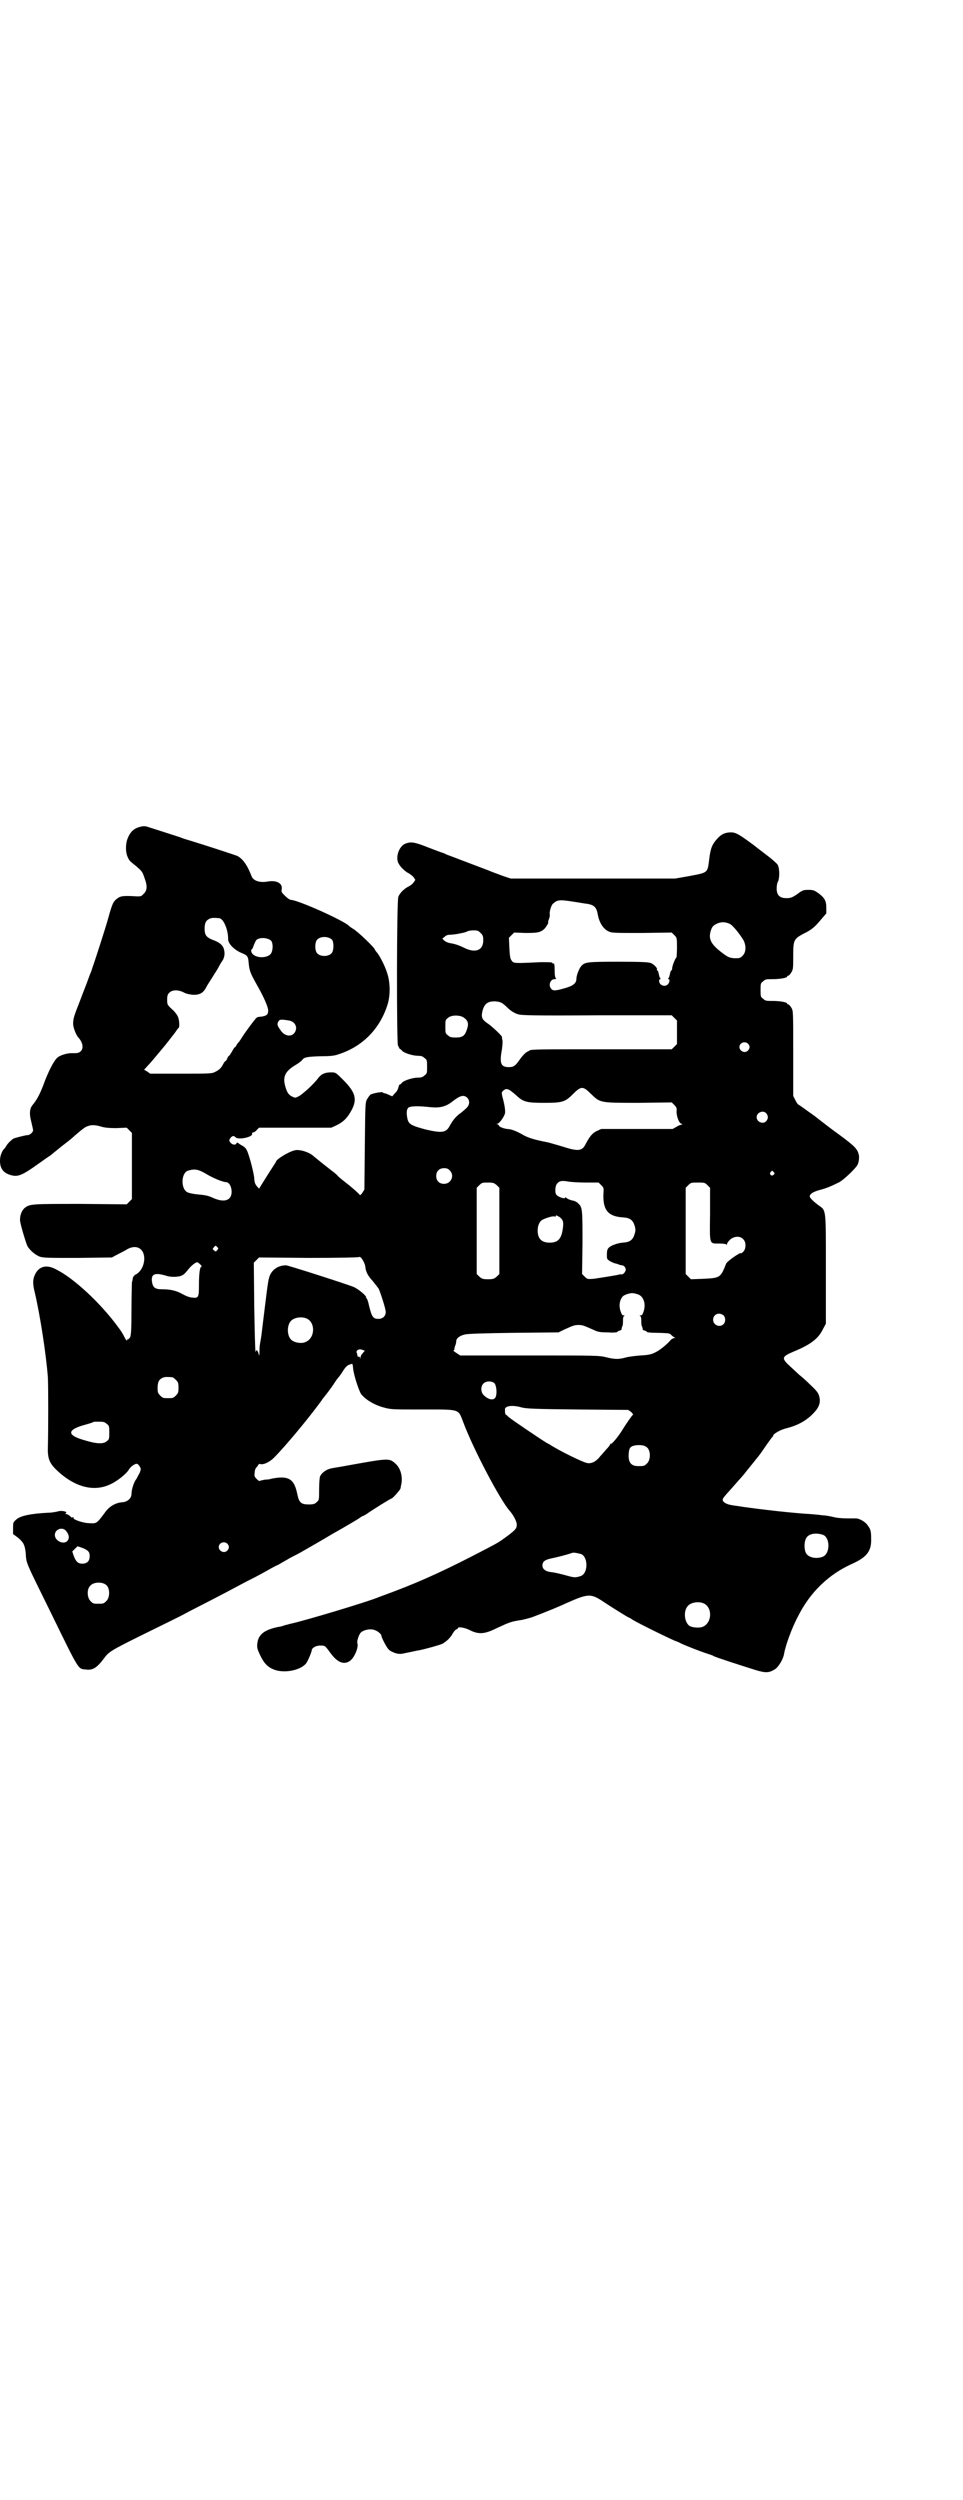 <?xml version="1.0" standalone="no"?>
<!DOCTYPE svg PUBLIC "-//W3C//DTD SVG 20010904//EN"
 "http://www.w3.org/TR/2001/REC-SVG-20010904/DTD/svg10.dtd">
<svg version="1.0" xmlns="http://www.w3.org/2000/svg"
 width="1106pt" height="2870pt" viewBox="0 0 1106 2870"
 preserveAspectRatio="xMidYMid meet">
<g transform="translate(0,2870) scale(0.5,-0.5)"
fill="#000000" stroke="none">
<path d="M328 3843 c-18 -3 -27 -10 -34 -26 -6 -13 -6 -33 -1 -44 4 -9 4 -9
19 -21 14 -12 15 -13 20 -28 7 -18 6 -29 -2 -36 -5 -6 -7 -6 -15 -6 -32 2 -38
1 -46 -5 -9 -7 -11 -11 -21 -47 -7 -25 -26 -83 -32 -101 -1 -3 -4 -11 -6 -18
-3 -7 -6 -15 -7 -18 -1 -3 -3 -8 -4 -11 -1 -3 -8 -20 -15 -39 -15 -38 -16 -42
-16 -54 0 -8 7 -26 12 -31 10 -11 13 -25 5 -32 -4 -3 -6 -4 -16 -4 -15 1 -33
-5 -39 -12 -7 -7 -20 -32 -30 -60 -8 -21 -15 -35 -26 -48 -6 -8 -7 -20 -2 -38
2 -9 4 -17 4 -19 0 -4 -7 -11 -12 -11 -5 0 -28 -6 -33 -8 -6 -4 -13 -11 -16
-16 -2 -3 -4 -7 -6 -8 -5 -6 -9 -16 -9 -27 0 -17 7 -27 22 -32 18 -6 27 -3 66
25 14 10 27 19 29 20 2 2 5 4 7 6 9 7 12 10 25 20 8 6 18 14 23 19 20 17 24
20 31 22 8 3 18 2 31 -2 7 -2 16 -3 33 -3 l24 1 6 -6 6 -6 0 -76 0 -76 -6 -6
-6 -6 -106 1 c-112 0 -116 0 -128 -9 -6 -5 -11 -15 -11 -27 -1 -6 13 -52 17
-61 6 -10 18 -20 28 -24 9 -3 20 -3 88 -3 l78 1 11 6 c6 3 16 8 21 11 14 9 27
9 35 1 14 -14 7 -47 -12 -57 -3 -1 -6 -5 -7 -8 0 -3 -1 -7 -2 -10 0 -2 -1 -30
-1 -62 0 -47 -1 -58 -3 -64 -2 -3 -4 -5 -5 -5 -1 1 -2 0 -2 -2 0 -2 -1 -1 -4
3 -7 14 -9 17 -18 29 -39 53 -100 110 -140 130 -23 13 -41 8 -50 -12 -5 -11
-5 -21 0 -41 12 -51 26 -141 30 -195 1 -23 1 -116 0 -157 -1 -29 3 -39 22 -57
41 -38 85 -49 123 -30 15 7 36 24 41 33 3 6 15 15 19 13 2 0 4 -3 6 -6 3 -5 3
-6 0 -14 -2 -4 -6 -11 -8 -15 -6 -7 -11 -25 -11 -34 0 -10 -9 -18 -21 -19 -16
-1 -31 -10 -41 -25 -18 -24 -18 -24 -35 -23 -14 0 -39 9 -36 12 2 1 -2 2 -4 1
0 -1 -2 1 -5 4 -3 2 -6 4 -8 4 -2 0 -2 1 -1 2 6 3 -9 7 -18 4 -4 -1 -14 -3
-22 -3 -40 -2 -65 -7 -74 -16 -7 -6 -7 -7 -7 -20 l0 -13 11 -8 c13 -11 16 -17
18 -35 2 -26 -3 -14 59 -140 65 -133 61 -126 79 -128 16 -2 25 3 43 27 10 14
17 18 96 57 39 19 75 37 79 39 4 2 26 14 48 25 45 23 75 39 103 54 18 9 26 13
51 27 5 3 16 9 23 12 7 4 17 10 21 12 4 3 17 9 28 15 28 16 49 28 74 43 12 7
25 14 28 16 10 6 28 16 35 21 4 3 8 5 9 5 0 0 4 2 7 4 14 10 56 36 58 36 2 0
20 20 20 23 0 1 1 4 1 6 5 18 0 40 -13 51 -14 13 -17 12 -112 -5 -15 -3 -30
-5 -34 -6 -12 -2 -23 -10 -27 -19 -1 -3 -2 -16 -2 -30 0 -24 0 -24 -6 -29 -4
-4 -7 -5 -18 -5 -17 0 -22 4 -26 23 -7 36 -20 44 -60 36 -2 -1 -8 -2 -14 -2
-5 -1 -11 -2 -12 -3 -1 -1 -4 1 -7 4 -6 6 -6 8 -5 15 0 5 2 11 5 13 2 3 4 5 4
6 0 1 1 1 3 1 7 -3 22 4 32 14 26 26 74 84 101 120 5 7 10 13 10 14 8 10 16
20 25 33 5 8 10 15 11 16 1 1 6 7 11 15 6 10 11 15 16 16 7 3 7 3 8 -8 1 -14
12 -48 18 -59 9 -12 29 -25 51 -31 18 -5 19 -5 90 -5 88 0 82 2 94 -29 23 -62
86 -181 107 -204 8 -9 16 -24 16 -31 0 -9 -2 -12 -25 -29 -14 -10 -16 -12 -47
-28 -84 -44 -142 -71 -208 -96 -16 -6 -32 -12 -35 -13 -25 -11 -176 -56 -205
-62 -1 0 -6 -2 -12 -3 -5 -2 -12 -4 -15 -4 -34 -7 -47 -18 -49 -39 -1 -8 0
-12 6 -25 9 -19 17 -28 32 -34 25 -10 66 -1 76 17 5 9 11 24 11 27 0 5 9 11
19 11 11 0 11 1 24 -17 16 -22 31 -28 45 -18 10 7 20 31 17 40 -2 4 3 19 7 24
6 7 24 11 34 6 6 -2 14 -9 14 -12 0 -4 12 -28 17 -32 2 -3 9 -6 14 -8 11 -3
12 -3 30 1 11 2 22 5 25 5 19 4 47 12 54 15 9 5 19 14 24 24 3 5 6 8 8 9 2 1
4 2 4 3 0 4 16 1 26 -4 21 -11 35 -10 63 4 28 13 33 15 52 18 9 1 22 5 29 7
32 12 68 27 78 32 52 23 57 23 87 3 15 -10 53 -34 58 -36 1 0 4 -2 7 -4 8 -6
98 -50 101 -50 0 0 6 -2 11 -5 15 -7 49 -20 62 -24 6 -2 12 -4 13 -5 2 -2 64
-22 96 -32 23 -7 31 -7 44 1 8 4 20 23 22 36 3 18 17 58 32 86 28 56 71 97
125 121 33 15 44 29 43 57 0 17 -1 22 -8 31 -5 8 -19 16 -27 16 -3 0 -12 0
-21 0 -9 0 -23 1 -30 3 -8 2 -19 4 -25 4 -6 1 -26 3 -45 4 -50 4 -107 11 -135
15 -7 1 -19 3 -27 4 -14 2 -23 7 -23 13 0 3 6 10 17 22 1 1 8 9 15 17 7 8 14
16 15 17 1 1 5 6 8 10 3 4 7 8 8 10 1 1 5 6 9 11 4 5 7 9 8 10 1 1 8 10 16 22
8 12 16 22 17 24 2 1 3 3 3 4 0 4 17 14 31 17 23 6 41 15 56 29 16 15 21 25
20 38 -2 13 -5 17 -22 33 -8 8 -18 17 -22 20 -4 3 -14 13 -23 21 -22 20 -21
23 7 35 39 16 57 30 67 51 l7 13 0 125 c0 142 1 134 -17 147 -11 8 -20 17 -20
20 0 6 8 11 23 15 15 4 25 8 43 17 8 3 33 26 42 38 4 5 6 16 5 24 -3 15 -9 21
-44 47 -13 9 -39 29 -58 44 -20 14 -36 26 -37 26 -1 0 -4 4 -7 10 l-5 10 0 97
c0 96 0 98 -4 105 -3 5 -6 8 -7 8 -2 0 -3 1 -3 2 0 3 -16 6 -33 6 -15 0 -17 0
-22 5 -6 4 -6 6 -6 20 0 14 0 16 6 20 5 5 7 5 22 5 17 0 33 3 33 6 0 1 1 2 3
2 1 0 4 3 7 8 4 7 4 10 4 37 0 36 1 39 23 51 19 9 27 16 41 33 l12 14 0 13 c0
16 -4 23 -19 34 -9 6 -11 7 -22 7 -12 0 -14 -1 -26 -10 -12 -8 -15 -9 -25 -9
-15 0 -22 7 -22 22 0 6 1 13 3 16 4 8 4 32 -1 39 -2 3 -11 11 -20 18 -9 7 -25
19 -35 27 -34 25 -41 29 -52 29 -13 0 -22 -4 -31 -14 -12 -13 -16 -22 -19 -48
-4 -31 -2 -30 -44 -38 l-34 -6 -189 0 -189 0 -18 6 c-10 4 -25 9 -34 13 -40
15 -89 34 -95 36 -4 2 -8 4 -9 4 -3 1 -4 1 -35 13 -30 12 -39 13 -51 8 -13 -5
-22 -27 -17 -42 3 -9 16 -22 25 -26 3 -2 9 -6 11 -9 l4 -6 -4 -6 c-2 -3 -7 -7
-11 -9 -9 -4 -21 -15 -24 -24 -4 -9 -4 -329 -1 -341 2 -4 4 -8 4 -8 1 0 4 -2
6 -5 6 -5 24 -11 37 -11 6 0 10 -1 14 -5 6 -4 6 -6 6 -20 0 -14 0 -16 -6 -20
-4 -4 -8 -5 -14 -5 -13 0 -31 -6 -37 -11 -2 -3 -5 -5 -6 -5 -1 0 -2 -3 -3 -7
-1 -4 -4 -10 -8 -13 l-6 -7 -7 3 c-4 2 -9 4 -10 4 -2 0 -4 1 -5 2 -1 2 -23 -2
-28 -5 -2 -2 -6 -7 -8 -11 -4 -7 -4 -12 -5 -107 l-1 -100 -5 -8 c-3 -4 -5 -6
-6 -4 0 1 -11 11 -23 21 -13 10 -25 20 -27 22 -1 2 -8 8 -15 13 -18 14 -29 23
-40 32 -10 10 -34 17 -44 14 -14 -3 -43 -21 -43 -26 0 -1 -9 -14 -19 -30 -10
-16 -19 -30 -19 -31 0 -3 -8 6 -10 11 -1 3 -2 8 -2 11 0 10 -12 56 -17 65 -2
5 -7 9 -11 11 -4 2 -8 5 -9 6 -2 1 -3 1 -4 -1 -2 -5 -10 -3 -14 2 -3 5 -3 5 0
10 5 6 8 6 12 2 7 -7 41 1 38 8 0 2 0 3 2 3 2 0 6 2 9 6 l5 5 83 0 83 0 13 6
c16 8 25 18 34 35 13 25 8 41 -20 69 -17 17 -17 17 -28 17 -14 0 -22 -4 -29
-13 -10 -14 -37 -38 -45 -42 -8 -4 -8 -4 -16 0 -8 4 -12 11 -16 28 -4 19 3 31
25 44 7 4 13 9 15 11 4 7 12 8 42 9 21 0 32 1 40 4 55 17 95 57 113 111 8 22
8 54 0 77 -5 16 -17 39 -23 46 -2 2 -4 5 -5 7 -1 5 -39 41 -49 47 -5 3 -9 6
-10 7 -11 12 -118 60 -134 60 -2 0 -8 4 -13 9 -8 8 -9 9 -8 15 3 14 -12 22
-33 18 -18 -3 -32 2 -36 12 -10 26 -20 40 -33 47 -5 2 -75 25 -108 35 -7 2
-17 5 -24 8 -15 5 -75 24 -78 25 -1 0 -4 0 -7 0z m988 -173 c14 -2 29 -5 33
-5 16 -3 21 -8 24 -24 3 -18 12 -33 24 -39 8 -4 12 -4 77 -4 l69 1 6 -6 c6 -6
6 -7 6 -29 0 -12 -1 -22 -1 -22 -2 0 -10 -19 -10 -25 0 -3 -1 -5 -2 -5 -1 0
-2 -3 -3 -7 -1 -5 -2 -9 -3 -10 -2 -2 -2 -3 0 -3 3 0 2 -8 -2 -12 -7 -7 -20
-2 -20 8 0 2 1 4 2 4 2 0 2 1 0 3 -1 1 -2 5 -3 10 -1 4 -2 7 -3 7 -1 0 -2 1
-1 2 2 3 -7 12 -14 15 -6 2 -20 3 -75 3 -71 0 -76 -1 -84 -9 -6 -6 -12 -23
-12 -30 0 -11 -8 -17 -31 -23 -18 -5 -23 -5 -27 0 -7 8 -2 22 8 22 3 0 4 1 3
2 -2 1 -3 8 -3 18 0 15 -1 17 -4 16 -1 0 -2 0 -1 1 0 2 -8 2 -26 2 -64 -3 -63
-3 -68 4 -3 4 -4 9 -5 29 l-1 23 6 6 6 6 26 -1 c27 0 34 1 43 9 4 4 11 15 9
15 0 0 0 4 2 8 2 5 2 9 2 10 -2 4 3 22 7 25 10 9 14 10 46 5z m-813 -38 c10 0
21 -26 21 -47 -1 -11 14 -26 31 -33 13 -5 15 -8 16 -21 2 -21 4 -25 19 -52 16
-28 26 -51 26 -59 0 -9 -3 -12 -15 -14 -4 0 -9 -1 -11 -2 -3 -2 -25 -31 -35
-47 -2 -3 -5 -8 -7 -10 -2 -2 -4 -5 -5 -7 -1 -2 -2 -4 -3 -4 -1 0 -4 -4 -7
-10 -3 -5 -6 -10 -7 -10 -1 0 -3 -3 -4 -6 -1 -3 -3 -6 -4 -6 -1 0 -4 -4 -7
-10 -4 -7 -9 -11 -15 -14 -9 -5 -10 -5 -80 -5 l-71 0 -7 5 -7 4 9 10 c5 5 16
18 25 29 9 11 17 20 18 22 1 1 5 6 8 10 3 4 6 8 7 9 1 1 3 4 6 8 3 5 6 8 6 8
3 0 2 18 -1 25 -2 5 -8 13 -14 18 -11 10 -11 11 -11 22 0 9 1 12 5 16 7 7 21
7 34 0 6 -3 12 -4 21 -5 15 0 23 4 30 18 2 4 8 13 13 21 5 8 10 16 12 19 6 11
8 15 13 22 4 8 5 16 2 26 -3 9 -11 15 -25 20 -15 6 -19 11 -19 26 0 13 3 19
12 23 5 2 9 2 21 1z m1173 -13 c7 -3 23 -23 32 -38 6 -12 6 -27 -2 -35 -6 -6
-7 -6 -19 -6 -11 1 -14 2 -25 10 -27 20 -35 32 -30 51 3 10 5 13 12 17 11 6
21 6 32 1z m-572 -21 c5 -5 6 -7 6 -17 0 -23 -18 -30 -44 -17 -12 6 -21 9 -34
11 -4 1 -9 3 -12 6 l-4 4 5 4 c4 4 8 5 14 5 4 0 9 1 11 1 18 3 25 5 28 7 2 1
8 2 14 2 9 0 11 -1 16 -6z m-341 -16 c4 -6 4 -24 -1 -30 -7 -9 -27 -9 -34 0
-5 6 -5 24 0 30 7 9 27 9 35 0z m-140 -2 c5 -7 4 -25 -2 -31 -9 -9 -32 -9 -41
1 -3 3 -4 10 -2 10 1 0 3 4 5 10 2 5 5 11 6 12 8 7 27 5 34 -2z m530 -143 c2
-1 7 -5 10 -8 10 -10 18 -15 28 -18 9 -2 33 -3 181 -2 l171 0 6 -6 6 -6 0 -27
0 -27 -6 -6 -6 -6 -158 0 c-147 0 -166 0 -169 -3 -1 -1 -4 -2 -7 -4 -3 -2 -9
-8 -14 -15 -11 -16 -15 -19 -26 -19 -19 0 -22 9 -16 41 1 9 2 18 1 21 -1 3 -1
6 -1 7 2 1 -21 23 -31 30 -15 10 -17 15 -14 29 3 13 9 20 18 22 8 2 21 1 27
-3z m-88 -33 c10 -7 12 -14 8 -26 -5 -16 -10 -20 -26 -20 -11 0 -14 1 -18 5
-6 4 -6 6 -6 20 0 14 0 16 6 20 7 7 27 7 36 1z m-401 -7 c16 -3 21 -19 11 -30
-8 -8 -22 -5 -30 7 -8 11 -9 14 -6 20 3 6 6 6 25 3z m1054 -53 c5 -5 5 -11 0
-16 -10 -10 -27 5 -16 16 4 4 12 4 16 0z m-360 -116 c21 -20 19 -20 110 -20
l75 1 6 -6 c5 -5 6 -8 5 -15 0 -10 5 -26 11 -28 3 -1 3 -2 1 -2 -2 0 -8 -2
-12 -5 l-9 -5 -82 0 -82 0 -11 -5 c-10 -5 -16 -13 -25 -30 -8 -16 -17 -17 -54
-5 -14 4 -30 9 -36 10 -26 5 -39 9 -51 15 -17 10 -30 15 -39 15 -8 1 -19 5
-19 8 0 1 -2 2 -3 3 -3 0 -3 1 -1 1 5 0 16 16 18 24 1 7 -1 20 -6 38 -2 9 -2
10 1 13 8 8 13 6 31 -10 16 -15 24 -17 64 -17 42 0 48 2 66 20 19 19 23 19 42
0z m-285 -8 c6 -6 6 -15 1 -21 -1 -2 -8 -8 -14 -13 -13 -9 -19 -17 -26 -29 -9
-18 -18 -19 -57 -10 -33 9 -38 12 -41 24 -3 14 -2 22 2 26 6 4 24 4 51 1 21
-2 35 1 50 13 18 14 26 16 34 9z m687 -36 c5 -6 5 -12 0 -18 -7 -8 -22 -2 -22
9 0 11 15 17 22 9z m-727 -131 c12 -12 3 -31 -13 -31 -11 0 -18 7 -18 18 0 11
7 18 18 18 6 0 9 -1 13 -5z m-558 -9 c15 -9 37 -18 44 -18 12 0 18 -27 8 -37
-7 -7 -19 -7 -36 0 -13 6 -17 7 -39 9 -9 1 -19 3 -22 5 -15 8 -14 43 1 49 16
5 24 4 44 -8z m1302 5 c3 -3 3 -3 0 -6 -4 -5 -11 1 -7 6 4 4 4 4 7 0z m-430
-24 l28 0 6 -6 c6 -6 6 -6 5 -22 -1 -35 11 -50 45 -52 16 -1 23 -6 27 -20 2
-7 2 -11 0 -17 -4 -15 -11 -20 -28 -21 -12 -1 -28 -7 -32 -12 -3 -3 -4 -7 -4
-15 0 -11 0 -11 8 -16 4 -2 10 -5 13 -5 3 -1 7 -2 8 -3 1 0 4 -1 6 -1 2 0 5
-2 7 -5 2 -5 2 -6 -1 -11 -2 -3 -5 -5 -7 -5 -1 1 -6 0 -9 -1 -10 -2 -41 -7
-56 -9 -13 -1 -14 -1 -20 5 l-6 6 1 71 c0 76 0 83 -10 91 -2 3 -8 6 -14 7 -5
1 -11 4 -12 5 -2 2 -4 3 -4 1 0 -3 -15 1 -20 7 -4 5 -3 21 2 26 5 6 11 7 27 4
7 -1 25 -2 40 -2z m-206 -6 l6 -6 0 -99 0 -99 -6 -6 c-6 -5 -8 -6 -20 -6 -12
0 -14 1 -20 6 l-6 6 0 99 0 99 6 6 c6 6 7 6 20 6 12 0 14 -1 20 -6z m484 0 l6
-6 0 -60 c-1 -72 -2 -68 21 -68 8 0 16 -1 16 -2 1 -1 2 -1 2 1 0 2 3 6 7 10 9
8 23 9 30 1 7 -6 7 -21 1 -28 -3 -3 -5 -5 -6 -4 -2 2 -31 -18 -34 -24 -13 -33
-14 -33 -53 -35 l-28 -1 -6 6 -6 6 0 99 0 99 6 6 c6 6 7 6 22 6 15 0 16 0 22
-6z m-340 -73 c8 -6 10 -11 8 -25 -3 -25 -11 -34 -30 -34 -19 0 -28 9 -28 28
0 11 4 20 10 24 7 4 25 10 29 8 2 0 4 0 3 1 -2 3 1 2 8 -2z m-786 -69 c3 -3 3
-4 0 -7 -3 -4 -4 -4 -7 -1 -4 3 -4 4 -1 7 4 5 4 5 8 1z m340 -44 c1 -13 6 -22
17 -34 5 -6 11 -14 14 -18 5 -12 16 -46 16 -53 0 -10 -7 -16 -17 -16 -12 0
-15 5 -21 29 -2 10 -5 19 -7 19 -1 0 -1 1 0 1 2 3 -17 19 -28 24 -11 5 -151
50 -156 50 -15 0 -28 -7 -35 -19 -5 -9 -6 -14 -14 -80 -7 -56 -7 -60 -9 -71
-2 -12 -3 -15 -3 -28 0 -10 -1 -11 -2 -5 -1 6 -6 11 -6 6 0 -2 -1 -2 -1 -1 -1
1 -2 47 -3 103 l-1 101 6 6 6 6 114 -1 c71 0 114 1 116 2 3 3 12 -11 14 -21z
m-379 4 c3 -3 4 -5 3 -5 -4 0 -6 -16 -6 -42 0 -29 -1 -31 -16 -29 -5 0 -15 4
-22 8 -14 8 -28 11 -47 11 -16 0 -21 4 -23 18 -2 17 6 21 33 13 11 -4 32 -3
38 2 3 1 8 7 12 12 7 9 17 17 21 17 1 0 4 -2 7 -5z m1003 -68 c14 -3 21 -20
16 -38 -3 -9 -4 -11 -8 -11 -2 0 -3 -1 -1 -1 2 -1 3 -4 3 -10 0 -6 0 -12 2
-15 1 -3 2 -6 1 -6 0 -1 2 -2 5 -3 3 -1 5 -2 5 -3 0 -1 10 -2 22 -2 11 0 23
-1 25 -1 2 0 5 -1 5 -1 1 0 3 -2 5 -4 2 -2 5 -4 7 -5 2 0 2 -1 -1 -1 -2 0 -6
-2 -8 -4 -9 -11 -27 -25 -36 -29 -8 -4 -14 -6 -34 -7 -13 -1 -29 -3 -35 -5
-15 -4 -24 -4 -44 1 -16 4 -25 4 -176 4 l-159 0 -9 6 c-5 3 -8 6 -6 6 1 0 2 1
2 1 -1 1 0 4 1 8 2 4 3 9 3 12 0 6 7 12 19 15 7 2 43 3 113 4 l103 1 12 6 c22
10 25 11 34 11 9 0 11 -1 34 -11 10 -5 15 -6 34 -6 11 -1 21 0 21 1 0 1 2 2 5
3 3 1 5 2 5 3 -1 0 0 3 1 6 2 3 2 9 2 15 0 6 1 9 3 10 2 0 1 1 -1 1 -4 0 -5 2
-8 11 -4 13 -1 26 6 33 4 4 18 8 23 7 2 0 6 -1 9 -2z m199 -49 c5 -5 5 -15 0
-20 -9 -9 -24 -2 -24 10 0 8 6 14 14 14 3 0 8 -2 10 -4z m-958 -7 c21 -9 20
-45 -2 -54 -10 -5 -28 -1 -34 6 -9 10 -9 32 0 42 7 8 24 11 36 6z m129 -80
c-3 -3 -5 -7 -5 -10 0 -3 -1 -3 -1 0 -1 2 -2 3 -4 2 -1 0 -2 1 -2 3 0 2 -1 5
-2 7 -1 5 6 9 13 6 l6 -2 -5 -6z m-437 -55 c1 0 5 -3 8 -6 5 -5 6 -7 6 -18 0
-11 -1 -13 -6 -18 -6 -6 -7 -6 -18 -6 -11 0 -12 0 -18 6 -5 5 -6 7 -6 17 0 14
3 20 12 24 5 2 8 2 22 1z m740 -14 c4 -5 6 -21 3 -30 -3 -10 -16 -9 -28 3 -7
7 -7 20 -1 26 6 7 20 7 26 1z m61 -55 c10 -3 28 -4 129 -5 l117 -1 7 -5 c3 -3
5 -6 4 -6 -2 -1 -16 -21 -27 -39 -9 -14 -22 -29 -24 -28 0 1 -1 1 -1 0 0 -1
-3 -6 -7 -10 -4 -4 -11 -13 -16 -18 -9 -12 -20 -18 -30 -16 -9 1 -66 29 -87
43 -2 1 -6 3 -9 5 -10 6 -80 53 -85 58 -3 3 -5 5 -6 5 -1 0 -1 2 -2 5 0 3 0 6
0 6 -2 9 16 12 37 6z m-952 -38 c6 -4 6 -6 6 -20 0 -14 0 -16 -6 -20 -8 -7
-24 -6 -53 3 -38 11 -38 23 0 34 11 3 21 6 22 7 0 1 6 1 13 1 11 0 14 -1 18
-5z m1243 -56 c7 -9 6 -28 -2 -35 -6 -6 -7 -6 -20 -6 -16 0 -23 8 -22 27 1 16
4 19 18 21 13 1 21 -1 26 -7z m-1337 -189 c7 -8 9 -16 5 -22 -7 -12 -30 -3
-30 12 0 13 17 19 25 10z m1740 -10 c16 -7 16 -43 -1 -50 -15 -6 -34 -2 -39 9
-4 8 -4 24 0 32 5 12 23 15 40 9z m-1369 -20 c5 -5 5 -11 0 -16 -10 -10 -27 5
-16 16 4 4 12 4 16 0z m-320 -17 c3 -3 4 -6 4 -12 0 -11 -6 -17 -17 -17 -10 0
-15 5 -20 19 l-3 9 6 6 6 6 9 -3 c6 -2 12 -5 15 -8z m1133 -7 c16 -7 16 -43 0
-50 -11 -4 -16 -4 -27 -1 -18 5 -34 9 -45 10 -11 2 -17 7 -17 15 0 9 6 13 20
16 10 2 35 8 49 13 3 1 13 -1 20 -3z m-1089 -73 c7 -9 6 -28 -2 -35 -6 -6 -7
-6 -18 -6 -11 0 -12 0 -18 6 -8 8 -9 27 -1 35 8 10 31 10 39 0z m1370 -40 c21
-9 20 -45 -2 -54 -7 -3 -23 -2 -30 2 -12 8 -15 34 -4 46 7 8 24 11 36 6z"/>
</g>
</svg>
